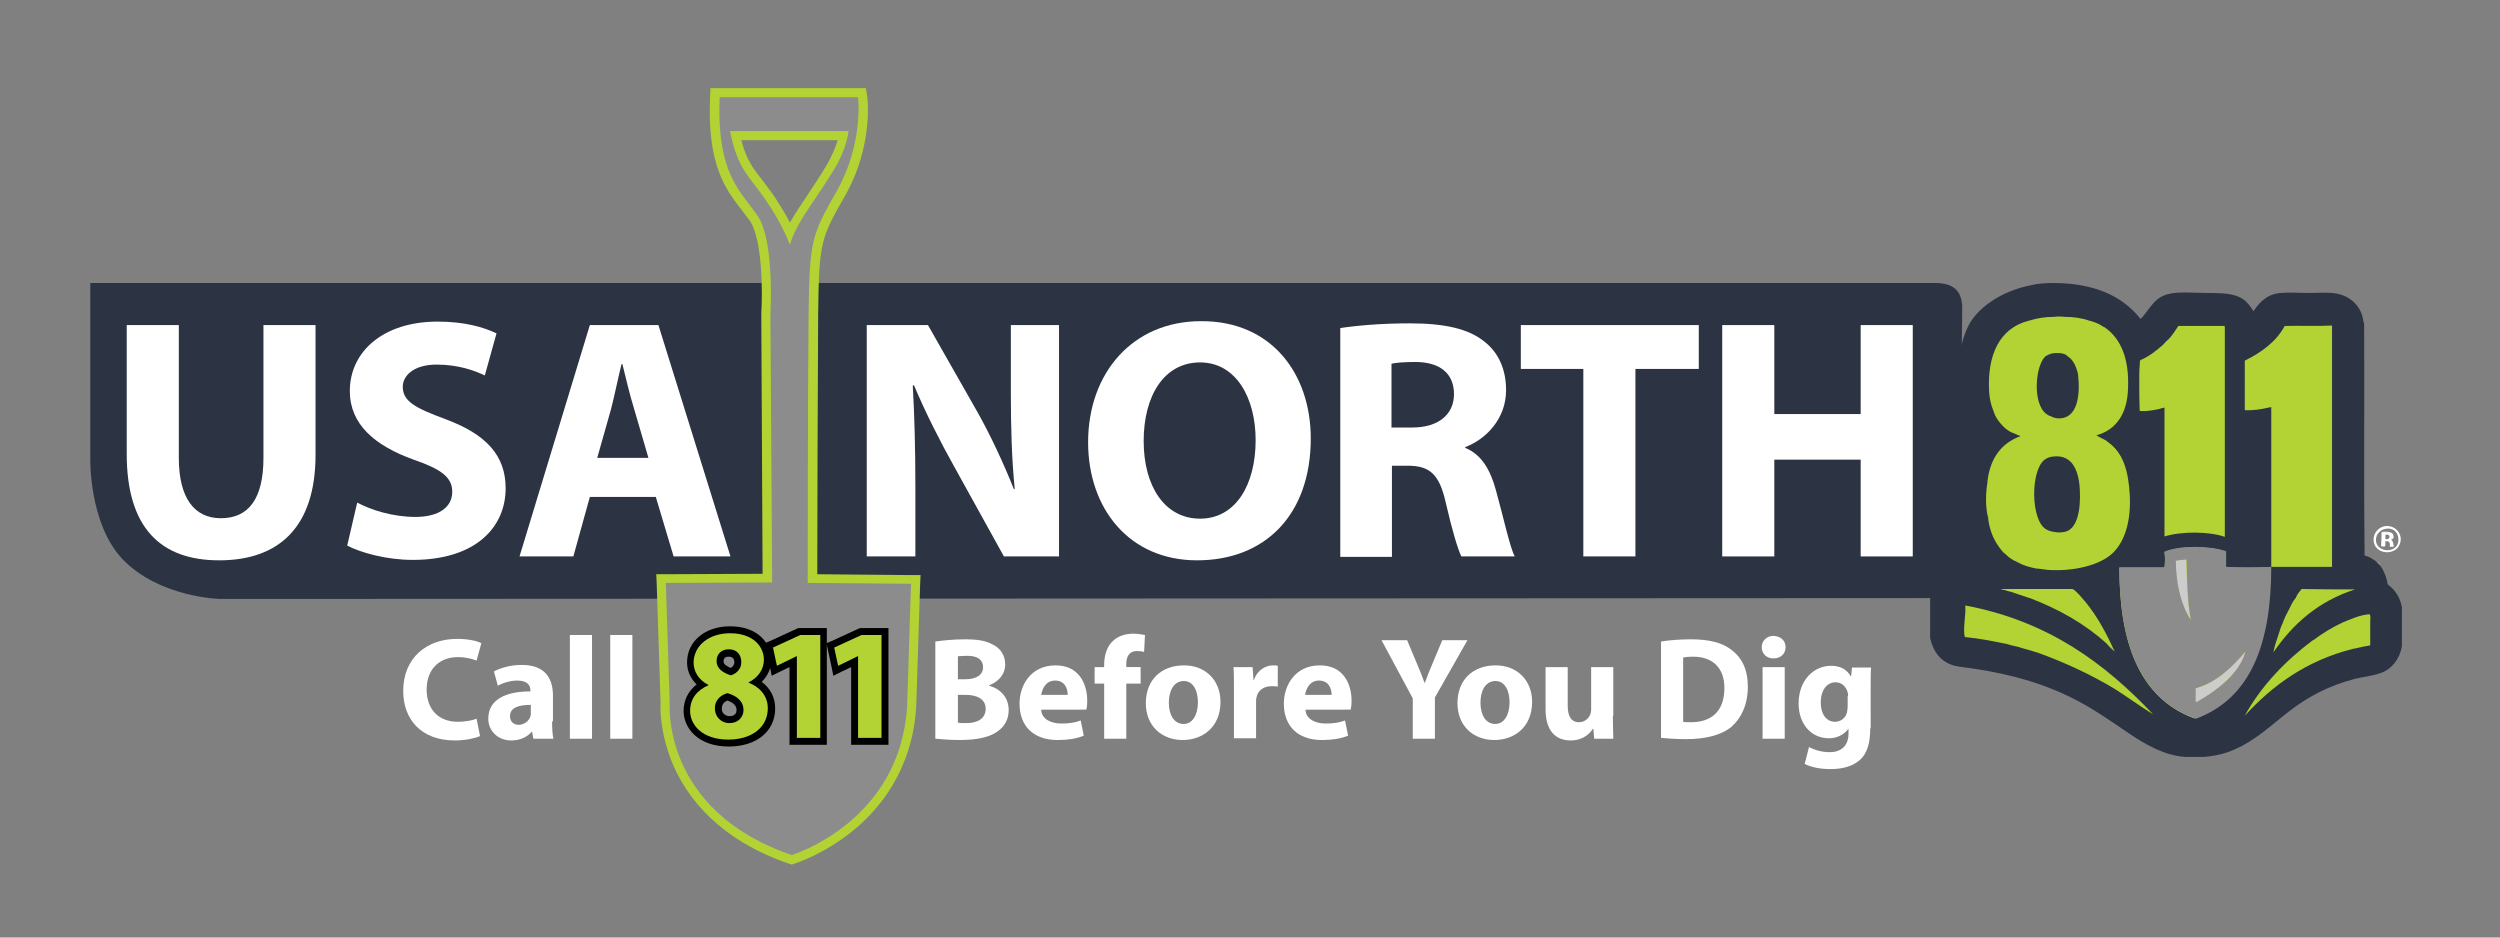 <?xml version="1.0" encoding="utf-8"?>
<!-- Generator: Adobe Illustrator 23.0.4, SVG Export Plug-In . SVG Version: 6.00 Build 0)  -->
<svg version="1.1" id="Layer_1" xmlns="http://www.w3.org/2000/svg" xmlns:xlink="http://www.w3.org/1999/xlink" x="0px" y="0px"
	 viewBox="0 0 576 216" style="enable-background:new 0 0 576 216;" xml:space="preserve">
<rect x="0" y="0" width="576" height="216" fill="#808080" stroke="none"/>
<style type="text/css">
	.Arched_x0020_Green{fill:url(#SVGID_1_);stroke:#FFFFFF;stroke-width:0.25;stroke-miterlimit:1;}
	.st0{fill-rule:evenodd;clip-rule:evenodd;fill:#B3D334;}
	.st1{fill-rule:evenodd;clip-rule:evenodd;fill:#2C3444;}
	.st2{fill:#8C8C8C;}
	.st3{fill:#B3D334;}
	.st4{fill:#FFFFFF;}
	.st5{fill-rule:evenodd;clip-rule:evenodd;fill:#FFFFFF;}
	.st6{fill-rule:evenodd;clip-rule:evenodd;fill:#CDCCCC;}
	.st7{fill-rule:evenodd;clip-rule:evenodd;fill:#8C8C8C;}
</style>
<linearGradient id="SVGID_1_" gradientUnits="userSpaceOnUse" x1="0" y1="216" x2="0.707" y2="215.293">
	<stop  offset="0" style="stop-color:#20AC4B"/>
	<stop  offset="0.983" style="stop-color:#19361A"/>
</linearGradient>
<path class="st0" d="M472.8,68.8c0,0-23.5,9.2-23.5,23.5s1.5,37.8,1.5,37.8l34,3l-32,0.8l-2.5,13.5l44,19.8l16.8,3l39-19.2l-7-18.8
	l-2.8-60l-22,2.8l-17-3.5l-7.8,7.2l-17.8-10.8L472.8,68.8z"/>
<g>
	<path class="st1" d="M471.5,95.4c0.3,0.2,0.6,0.4,1,0.5c0.5,0.3,1.2,0.5,1.9,0.5c4.3,0,4.9-5.4,4.4-10c0,0,0-0.1,0-0.1
		c-0.4-1.8-1.1-3.4-2.4-4.2c-0.3-0.3-0.6-0.5-1-0.6c-0.6-0.2-1.8-0.2-2.4-0.1c-0.7,0.1-1.2,0.4-1.6,0.6
		C469,83.8,468.1,92.9,471.5,95.4z"/>
	<path class="st1" d="M471.5,122c0.7,0.4,1.4,0.5,2.1,0.6c0.5,0.1,1.1,0.1,1.7,0c0,0,0.1,0,0.1,0c3.3-0.4,4-5.3,3.8-9.6
		c-0.1-3-0.9-5.8-2.6-7c-0.9-0.7-2.1-1-3.7-0.8c-0.8,0.1-1.4,0.4-1.8,0.7C467.8,108.3,467.8,120,471.5,122z"/>
	<path class="st1" d="M452,79.6l0.1-8.8c-0.1-3.9-2.1-5.6-6.3-5.6c-104.4,0-425,0-425,0v31.3v9c0,0-0.4,15,7.4,23.3
		c8.5,8.9,22.5,9.2,22.5,9.2h10.7l383.3-0.2c0,3.1,0,6.1,0,9.2c0.7,3.2,2.5,5.6,5.7,6.4c1.3,0.3,2.7,0.4,4,0.6
		c9.5,1.4,17.5,3.8,24.7,7.7c3.8,2,7.6,4.7,11.3,7.2c3.7,2.5,8.2,5.2,13.2,5.5c1.3,0,2.7,0,4,0c2.8-0.2,5.3-0.8,7.4-1.8
		c4.8-2.1,8.5-5.7,12.4-8.7c4.4-3.4,9.1-5.9,15.2-7.5c1.9-0.5,4-0.6,6.1-1.4c2.4-0.9,4.2-3.2,4.7-6.1c0-3,0-6,0-9
		c-0.4-2.3-1.6-4-3.2-5.2c0,0-0.1-0.1-0.1-0.2c-0.2-1.2-0.5-2.1-1-3c0,0,0-0.1,0-0.1c-0.2-0.4-0.5-0.7-0.7-1.1c-0.4-0.3-0.7-0.6-1-1
		c-0.1-0.1-0.2-0.1-0.3-0.2c-0.7-0.5-1.4-0.9-2.3-1.1c-0.2-17.6,0-35.5-0.1-53.2c0-0.3-0.1-0.6-0.2-0.9c-0.4-3.3-3-5.8-6.4-6.3
		c-1.7-0.3-4-0.1-6.1-0.1c-2.2,0-4.5-0.2-6.5,0c-3.1,0.2-4.9,2.1-6.3,4.2c-0.5-0.8-1.3-2-2.3-2.7c-1.9-1.4-4.9-1.5-8.1-1.5
		c-3.4,0-7-0.4-9.4,0.3c-3.2,0.8-4.3,3.8-6.2,5.7c-0.5-0.6-0.9-1.1-1.4-1.6c-3.7-3.8-8.9-6.1-15.9-6.6c0,0-4.8-0.4-7.9,0.4
		c-7.2,1.4-12.4,5.4-14.4,9.2c-0.9,1.7-1.4,3.5-1.6,4.5C452.1,79.4,452.1,79.5,452,79.6 M542.6,135.8c-8.4,2.7-14.3,7.9-18.8,14.5
		c0.2-1.3,0.7-2.7,1.1-3.9c0.1-0.3,0.2-0.6,0.3-0.9c0.2-0.8,0.5-1.4,0.8-2.1l0.1-0.3c0.3-0.7,0.6-1.5,1-2.1c0-0.2,0.1-0.3,0.2-0.4
		c0.5-1,0.9-2,1.6-2.8c0.1,0,0.1-0.1,0.1-0.2c0.3-0.7,0.8-1.3,1.3-1.9C534.3,135.8,538.4,135.8,542.6,135.8z M517.2,83.1
		c3.8-1.9,7.2-4.3,9.2-8c3.6-0.1,7.4,0.1,10.9-0.1c0,18.5,0,37.1,0,55.6c-4.7,0-9.4,0-14.1,0c0,0,0,0,0.1,0c0-0.3,0-0.6,0-0.9
		c0,0,0-0.1,0-0.1c0-11.8,0-24,0-35.8c-0.2,0-0.4,0.1-0.6,0.1c-1.7,0.4-3.4,0.7-5.5,0.6C517.2,90.8,517.2,87,517.2,83.1z M493.1,83
		c2.1-0.9,3.7-2.2,5.3-3.6c0.4-0.5,0.8-0.9,1.3-1.3c0.8-0.9,1.5-1.9,2.2-3c3.5,0,7.1,0,10.6,0c0,0,0,0.1,0,0.1c0,0,0.1,0,0.1,0
		c0,16.2,0,32.3,0,48.5l0,0c-3.6-1.3-10.1-1.3-13.9-0.1c0-9.8,0-19.9,0-29.7c-0.1,0-0.2,0-0.3,0.1c0,0,0,0,0,0c0,0,0,0-0.1,0
		c-0.2,0-0.4,0.1-0.7,0.2c-1.4,0.3-2.8,0.6-4.6,0.5C492.9,91,492.7,86.5,493.1,83z M457.9,111.2c0-0.1,0-0.1,0-0.2
		c0.6-5.4,3.2-8.9,7.6-10.5c-0.1-0.1-0.3-0.2-0.5-0.2c0,0,0,0,0.1,0c0,0-0.1,0-0.1,0c0,0,0,0,0,0c0,0,0,0,0,0
		c-0.5-0.3-1.1-0.5-1.6-0.7c-1-0.5-1.8-1.2-2.5-2.1c-0.1,0-0.1,0-0.1-0.1c-0.6-0.7-1.1-1.5-1.4-2.4c0-0.1,0-0.2-0.1-0.3
		c-0.6-1.5-0.9-2.8-1-4.4c-0.5-8.5,2.4-14.7,9.1-16.4c0.2,0,0.2-0.1,0.4-0.1c1.6-0.5,3.4-0.8,5.5-0.8c0.6-0.1,1.7-0.1,2.3,0
		c2.2,0,4.2,0.3,5.8,0.9c0,0,0.1,0,0.1,0c1.1,0.3,2.1,0.7,3,1.3c0,0.1,0.1,0.1,0.2,0.1c0.1,0,0.1,0.1,0.2,0.1
		c3.9,2.7,5.7,7.5,5.4,14.2c-0.2,5.6-2.6,9.4-7.3,10.7c0.6,0.3,1,0.6,1.5,0.8c0.4,0.2,0.8,0.4,1.1,0.7c3.6,2.5,4.8,6.7,5.1,12.3
		c0.3,5.4-0.9,10.4-3.9,13.3c-3,2.9-9.2,4.3-15,3.9c-0.8-0.1-1.6-0.2-2.3-0.3c-0.1,0-0.2,0-0.3,0c-1.5-0.3-3-0.7-4.2-1.4
		c-0.2,0.1-0.2-0.2-0.4-0.2c-1-0.4-1.8-1-2.5-1.7c-0.4-0.3-0.7-0.7-1-1c-1.5-1.8-2.6-4.1-3-7c0-0.1,0-0.2,0-0.3
		C457.4,117,457.5,113.6,457.9,111.2z M487.2,150.1c0,0-0.1-0.1-0.1-0.1c-0.6-0.6-1.3-1.2-1.8-1.8c-4.9-4.4-10.8-7.8-17.6-10.4
		c0,0-0.1,0-0.1,0c-1.3-0.5-2.8-0.9-4.1-1.4c-0.6-0.1-1.2-0.3-1.8-0.5c-0.3,0.1-0.4-0.2-0.7-0.1c0,0,0.1-0.1,0.2-0.1
		c0.1,0,0.3,0,0.4,0c0.2,0,0.3,0,0.4,0c0,0,0.1,0,0.1,0c5.1,0,10.3,0,15.4,0c0.9,0.4,2.2,2.1,3,3
		C483.3,142.1,485.4,146.1,487.2,150.1z M487.2,158.7C487.1,158.7,487.1,158.7,487.2,158.7c-5.5-3.3-11.5-6.1-17.9-8.4
		c0,0-0.1,0-0.1,0c-1.4-0.5-2.9-0.8-4.3-1.3c0,0-0.1,0-0.1,0c-0.9-0.2-1.8-0.4-2.7-0.7c0,0-0.1,0-0.1,0c-2.9-0.6-5.9-1.2-9.1-1.5
		c0,0-0.2,0-0.2,0c-0.5-2.1,0.3-5.1,0.1-7.3c19.2,3.6,32.2,13.4,43.3,25.1C493.2,162.8,490.2,160.6,487.2,158.7z M514.8,159.5
		c-1,1.2-2.1,2.1-3.1,2.8c-0.5,0.2-0.1,0.2-0.7,0.5c-1,0.6-4.1,2.6-5.3,2.7c-0.2,0-0.1-0.2-0.2,0c-12.6-4.7-17.2-17.4-17.2-34.7
		c3.4,0,6.9,0,10.4,0c0.1-0.6,0.2-2.5,0-3.6c3-1.3,8.5-1.4,12.3-0.6c0.6,0.1,1.2,0.3,1.6,0.5c0,1.2,0,2.3,0,3.5c0.1,0,0.2,0,0.2,0
		c0,0,0,0.1,0,0.1c3.2,0.1,7.1,0.1,10.3,0c-0.3,8.6-1.2,16.1-3.9,22.2c-0.3-0.1-0.1,0.9-0.5,0.5c-0.2,1.1-0.8,2-1.3,2.9
		C516.6,157.5,515.3,158.8,514.8,159.5z M546.1,143.1c0,1.7,0,3.8,0,5.6c-1.2,0.2-2.3,0.4-3.4,0.7c0,0,0,0-0.1,0
		c-0.2,0-0.3,0.1-0.5,0.1c-10.7,2.7-18.5,8.4-24.9,15.4c3.8-6.9,9.4-12.7,15.7-17.4c0,0,0.1,0,0.1,0c2.1-1.6,4.4-3,7-4.2
		c0.5-0.1,0.8-0.4,1.3-0.5c1.4-0.6,2.8-1.1,4.6-1.3C546.3,141.9,546.1,142.6,546.1,143.1z"/>
</g>
<g>
	<path class="st2" d="M181.9,197.9c-29.7-10.2-28.9-34.5-28.8-36l-1-28.7l24.5-0.1l-0.4-60.9c0-0.2,1-16.5-2.8-21.9
		c-0.6-0.9-1.2-1.7-1.9-2.6c-3.6-4.7-7.7-10.1-7.1-25.5l0-1h34l0.1,0.9c0.1,0.4,1.3,11.1-5,22.2c-5.7,10-6.2,10.8-6.3,28
		c-0.2,15.6-0.2,54-0.2,60.8l23.8,0.2l-1,29.2c-1.7,27.2-27.1,35.2-27.4,35.2l-0.3,0.1L181.9,197.9z M169.5,31.2c1.3,5.7,3,8,5.4,11
		c0.7,1,1.6,2.1,2.5,3.4c2.2,3.2,3.7,6.1,4.6,8c1.1-2.6,2.8-5.1,4.8-8.1c1.4-2,2.9-4.3,4.6-7c1.9-3.1,2.7-5.8,3-7.2H169.5z"/>
	<path class="st3" d="M197.7,22.4c0,0,1.3,10.6-4.9,21.6c-5.8,10.2-6.3,11.3-6.5,28.5c-0.2,17.2-0.2,61.8-0.2,61.8l23.8,0.2
		l-0.9,28.2c-1.6,26.8-26.6,34.3-26.6,34.3c-30.1-10.3-28.1-35-28.1-35l-0.9-27.7l24.5-0.1l-0.4-61.9c0,0,1-16.7-2.9-22.5
		c-4-5.9-9.5-9.6-8.8-27.4H197.7 M182,56.4c1.5-5.2,5.3-9.4,10.2-17.4c3-4.9,3.3-8.8,3.3-8.8h-27.3c1.8,9,4.5,10.4,8.3,16
		C180.3,51.7,182,56.4,182,56.4 M199.5,20.3h-1.8h-32h-2l-0.1,2c-0.7,15.8,3.6,21.3,7.3,26.1c0.7,0.9,1.3,1.7,1.9,2.5
		c2.9,4.3,2.9,16.8,2.6,21.2l0,0.1v0.1l0.3,59.9l-22.4,0.1l-2.1,0l0.1,2.1l0.9,27.6c-0.1,1-0.2,7.1,3,14.5
		c3.2,7.2,10.3,16.9,26.6,22.5l0.6,0.2l0.6-0.2c0.3-0.1,6.7-2.1,13.4-7.5c6.2-5,13.8-14.1,14.7-28.7l0,0l0,0l0.9-28.2l0.1-2.1
		l-2.1,0l-21.7-0.2c0-9,0.1-44.8,0.2-59.7c0.2-16.9,0.6-17.7,6.2-27.5c6.5-11.4,5.2-22.4,5.1-22.9L199.5,20.3L199.5,20.3z
		 M170.8,32.3H193c-0.4,1.4-1.2,3.4-2.5,5.7c-1.6,2.7-3.2,5-4.5,7c-1.5,2.3-2.9,4.3-4,6.3c-0.9-1.8-2.2-3.9-3.7-6.2
		c-0.9-1.3-1.8-2.4-2.5-3.4C173.5,38.8,172,36.9,170.8,32.3L170.8,32.3z"/>
</g>
<path class="st4" d="M41.2,74.9v30.6c0,9.3,3.6,13.9,9.7,13.9c6.3,0,9.8-4.4,9.8-13.9V74.9h12v29.9c0,16.5-8.3,24.3-22.2,24.3
	c-13.5,0-21.3-7.5-21.3-24.5V74.9H41.2z"/>
<path class="st4" d="M82.3,115.8c3.2,1.7,8.2,3.3,13.4,3.3c5.5,0,8.5-2.3,8.5-5.8c0-3.3-2.5-5.2-8.9-7.4
	c-8.9-3.2-14.7-8.1-14.7-15.8c0-9.1,7.7-16,20.2-16c6.1,0,10.4,1.2,13.6,2.7l-2.7,9.7c-2.1-1-5.9-2.5-11.1-2.5
	c-5.2,0-7.8,2.5-7.8,5.1c0,3.4,2.9,4.9,9.9,7.5c9.4,3.5,13.8,8.4,13.8,15.9c0,8.9-6.8,16.5-21.4,16.5c-6.1,0-12.1-1.7-15.1-3.3
	L82.3,115.8z"/>
<path class="st4" d="M135.9,114.5l-3.8,13.7h-12.4l16.2-53.3h15.8l16.6,53.3h-13.1l-4.1-13.7H135.9z M149.4,105.5l-3.3-11.3
	c-1-3.2-1.9-7.1-2.7-10.3h-0.2c-0.8,3.2-1.6,7.2-2.4,10.3l-3.2,11.3H149.4z"/>
<path class="st4" d="M199.7,128.2V74.9h14.1l11.1,19.5c3.2,5.6,6.3,12.3,8.7,18.3h0.2c-0.7-7-0.9-14.2-0.9-22.3V74.9h11.1v53.3
	h-12.7l-11.4-20.6c-3.2-5.7-6.7-12.6-9.3-18.8h-0.3c0.4,7.1,0.6,14.6,0.6,23.3v16.1H199.7z"/>
<path class="st4" d="M302,101c0,17.6-10.5,28.1-26.2,28.1c-15.7,0-25.1-12-25.1-27.2c0-16,10.3-27.9,26-27.9
	C293,73.9,302,86.2,302,101z M263.5,101.6c0,10.5,4.9,17.9,13,17.9c8.2,0,12.8-7.8,12.8-18.1c0-9.7-4.5-17.9-12.8-17.9
	C268.2,83.5,263.5,91.2,263.5,101.6z"/>
<path class="st4" d="M308.7,75.6c3.9-0.6,9.6-1.1,16.1-1.1c7.9,0,13.5,1.2,17.2,4.2c3.2,2.5,5,6.3,5,11.2c0,6.7-4.8,11.4-9.4,13.1
	v0.2c3.7,1.5,5.8,5,7.1,9.9c1.7,6.1,3.2,13.1,4.3,15.1h-12.3c-0.8-1.6-2.1-5.9-3.6-12.4c-1.5-6.7-3.8-8.5-8.8-8.5h-3.6v21h-11.9
	V75.6z M320.7,98.5h4.7c6,0,9.6-3,9.6-7.7c0-4.8-3.3-7.4-8.9-7.4c-2.9,0-4.6,0.2-5.5,0.4V98.5z"/>
<path class="st4" d="M364.8,85h-14.4V74.9h41V85h-14.6v43.2h-12V85z"/>
<path class="st4" d="M408.8,74.9v20.5h19.9V74.9h12v53.3h-12v-22.3h-19.9v22.3h-12V74.9H408.8z"/>
<path class="st4" d="M110.6,169.6c-0.9,0.4-3.1,1-5.8,1c-7.8,0-11.9-4.9-11.9-11.4c0-7.7,5.5-12,12.4-12c2.7,0,4.7,0.5,5.6,1l-1.1,4
	c-1-0.4-2.5-0.8-4.3-0.8c-4,0-7.2,2.5-7.2,7.5c0,4.5,2.7,7.4,7.2,7.4c1.6,0,3.3-0.3,4.3-0.7L110.6,169.6z"/>
<path class="st4" d="M127.2,166.2c0,1.6,0.1,3.1,0.3,4h-4.6l-0.3-1.6h-0.1c-1.1,1.3-2.8,2-4.7,2c-3.3,0-5.3-2.4-5.3-5
	c0-4.3,3.8-6.3,9.7-6.3V159c0-0.9-0.5-2.2-3-2.2c-1.7,0-3.5,0.6-4.5,1.2l-0.9-3.3c1.1-0.6,3.4-1.5,6.4-1.5c5.5,0,7.2,3.2,7.2,7.1
	V166.2z M122.3,162.4c-2.7,0-4.8,0.6-4.8,2.6c0,1.3,0.9,2,2,2c1.2,0,2.3-0.8,2.7-1.9c0.1-0.3,0.1-0.6,0.1-0.9V162.4z"/>
<path class="st4" d="M131.3,146.3h5.1v23.9h-5.1V146.3z"/>
<path class="st4" d="M140.6,146.3h5.1v23.9h-5.1V146.3z"/>
<g>
	<g>
		<path class="st3" d="M167.9,171.2c-6.6,0-9.6-3.8-9.6-7.4c0-2.5,1.2-4.7,3.5-6c-1.7-1.3-2.7-3.1-2.7-5.2c0-4.3,3.8-7.5,9.1-7.5
			c5.9,0,8.6,3.6,8.6,6.9c0,2.1-1,3.9-2.7,5.2c2.3,1.3,3.6,3.5,3.6,6C177.8,168,173.8,171.2,167.9,171.2L167.9,171.2z M167.6,160.6
			c-1.3,0.4-2.1,1.4-2.1,2.7c0,0.7,0.2,1.3,0.7,1.8c0.3,0.3,0.9,0.7,1.9,0.7c1.4,0,2.4-0.9,2.4-2.1C170.5,161.8,169,161,167.6,160.6
			L167.6,160.6z M168,150.5c-1.9,0-2,1.5-2,1.9c0,1.2,1.3,2,2.5,2.4c0.8-0.3,1.6-1.1,1.6-2.1C170,152,169.8,150.5,168,150.5
			L168,150.5z"/>
		<path d="M168.2,145.9c5.5,0,7.8,3.2,7.8,6.1c0,2-1.1,4-3.5,5.2v0.1c2.3,0.9,4.4,2.8,4.4,5.9c0,4.3-3.6,7.2-9.1,7.2
			c-6,0-8.8-3.4-8.8-6.6c0-2.8,1.6-4.8,4.2-5.9v-0.1c-2.3-1.2-3.4-3.1-3.4-5.2C159.9,148.6,163.5,145.9,168.2,145.9 M168.4,155.6
			c1.3-0.4,2.4-1.5,2.4-3c0-1.5-0.8-3-2.9-3c-1.9,0-2.8,1.3-2.8,2.7C165.1,154,166.5,155,168.4,155.6 M168.1,166.6
			c1.9,0,3.2-1.3,3.2-3c0-2.1-1.6-3.3-3.7-3.9c-1.8,0.5-2.9,1.8-2.9,3.5C164.7,165,166,166.6,168.1,166.6 M168.2,144.3
			c-5.8,0-9.9,3.5-9.9,8.3c0,2,0.8,3.7,2.2,5.1c-1.9,1.5-3,3.6-3,6.1c0,3.9,3.3,8.2,10.4,8.2c6.4,0,10.7-3.5,10.7-8.8
			c0-2.5-1.1-4.6-3.1-6.1c1.4-1.4,2.2-3.1,2.2-5.1C177.7,148.3,174.7,144.3,168.2,144.3L168.2,144.3z M168.4,153.9
			c-0.8-0.3-1.7-0.8-1.7-1.5c0-1.1,0.9-1.1,1.2-1.1c0.3,0,1.3,0,1.3,1.3C169.2,153.2,168.8,153.6,168.4,153.9L168.4,153.9z
			 M168.1,165c-0.5,0-1-0.2-1.3-0.5c-0.3-0.3-0.5-0.7-0.5-1.2c0-1.1,0.6-1.6,1.3-1.9c1.4,0.5,2.1,1.2,2.1,2.2
			C169.7,164.5,169.1,165,168.1,165L168.1,165z"/>
	</g>
	<g>
		<polygon class="st3" points="182.9,170.8 182.9,152.5 178.5,154.6 177.3,148.8 184.3,145.5 189.8,145.5 189.8,170.8 		"/>
		<path d="M189,146.3V170h-5.4v-18.8h-0.1l-4.5,2.2l-0.9-4.2l6.3-2.9H189 M190.6,144.7H189h-4.6h-0.4l-0.3,0.1l-6.3,2.9l-1.2,0.5
			l0.3,1.3l0.9,4.2l0.4,2l1.8-0.9l2.3-1.1V170v1.6h1.6h5.4h1.6V170v-23.7V144.7L190.6,144.7z"/>
	</g>
	<g>
		<polygon class="st3" points="197,170.8 197,152.5 192.6,154.6 191.4,148.8 198.4,145.5 203.9,145.5 203.9,170.8 		"/>
		<path d="M203.1,146.3V170h-5.4v-18.8h-0.1l-4.5,2.2l-0.9-4.2l6.3-2.9H203.1 M204.8,144.7h-1.6h-4.6h-0.4l-0.3,0.1l-6.3,2.9
			l-1.2,0.5l0.3,1.3l0.9,4.2l0.4,2l1.8-0.9l2.3-1.1V170v1.6h1.6h5.4h1.6V170v-23.7V144.7L204.8,144.7z"/>
	</g>
</g>
<path class="st4" d="M215.6,147.8c1.3-0.2,4-0.5,6.6-0.5c3.1,0,5,0.3,6.7,1.3c1.6,0.8,2.7,2.4,2.7,4.5c0,2-1.2,3.8-3.7,4.8v0.1
	c2.6,0.7,4.5,2.7,4.5,5.6c0,2.1-0.9,3.7-2.4,4.8c-1.7,1.3-4.4,2.1-8.9,2.1c-2.5,0-4.4-0.2-5.6-0.3V147.8z M220.7,156.5h1.7
	c2.7,0,4.1-1.1,4.1-2.8c0-1.7-1.3-2.6-3.6-2.6c-1.1,0-1.8,0.1-2.2,0.1V156.5z M220.7,166.5c0.5,0.1,1.1,0.1,2,0.1
	c2.3,0,4.4-0.9,4.4-3.3c0-2.3-2.1-3.2-4.6-3.2h-1.8V166.5z"/>
<path class="st4" d="M239.9,163.6c0.1,2.1,2.3,3.1,4.6,3.1c1.8,0,3.2-0.2,4.5-0.7l0.7,3.5c-1.7,0.7-3.7,1-6,1
	c-5.6,0-8.8-3.2-8.8-8.4c0-4.2,2.6-8.8,8.3-8.8c5.3,0,7.3,4.1,7.3,8.2c0,0.9-0.1,1.6-0.2,2H239.9z M246,160.1c0-1.2-0.5-3.3-2.9-3.3
	c-2.2,0-3,2-3.2,3.3H246z"/>
<path class="st4" d="M254.4,170.2v-12.7h-2.2v-3.8h2.2v-0.6c0-2,0.6-4.2,2.1-5.5c1.3-1.2,3.1-1.6,4.6-1.6c1.1,0,2,0.2,2.7,0.3
	l-0.2,3.9c-0.4-0.1-1-0.2-1.7-0.2c-1.7,0-2.4,1.3-2.4,2.9v0.8h3.3v3.8h-3.3v12.7H254.4z"/>
<path class="st4" d="M281.2,161.7c0,6-4.3,8.8-8.7,8.8c-4.8,0-8.5-3.2-8.5-8.5c0-5.3,3.5-8.7,8.8-8.7
	C277.8,153.3,281.2,156.8,281.2,161.7z M269.3,161.9c0,2.8,1.2,4.9,3.4,4.9c2,0,3.3-2,3.3-5c0-2.4-0.9-4.9-3.3-4.9
	C270.2,157,269.3,159.5,269.3,161.9z"/>
<path class="st4" d="M284.3,159.1c0-2.4,0-4-0.1-5.4h4.4l0.2,3h0.1c0.8-2.4,2.8-3.4,4.4-3.4c0.5,0,0.7,0,1.1,0.1v4.8
	c-0.4-0.1-0.8-0.1-1.4-0.1c-1.9,0-3.2,1-3.5,2.6c-0.1,0.3-0.1,0.7-0.1,1.1v8.3h-5.1V159.1z"/>
<path class="st4" d="M300.8,163.6c0.1,2.1,2.3,3.1,4.6,3.1c1.8,0,3.2-0.2,4.5-0.7l0.7,3.5c-1.7,0.7-3.7,1-6,1
	c-5.6,0-8.8-3.2-8.8-8.4c0-4.2,2.6-8.8,8.3-8.8c5.3,0,7.3,4.1,7.3,8.2c0,0.9-0.1,1.6-0.2,2H300.8z M306.8,160.1
	c0-1.2-0.5-3.3-2.9-3.3c-2.2,0-3,2-3.2,3.3H306.8z"/>
<path class="st4" d="M325.5,170.2v-9.3l-7.2-13.4h5.9l2.3,5.5c0.7,1.6,1.2,2.9,1.7,4.3h0.1c0.5-1.4,1-2.7,1.7-4.3l2.3-5.5h5.8
	l-7.5,13.2v9.5H325.5z"/>
<path class="st4" d="M353,161.7c0,6-4.3,8.8-8.7,8.8c-4.8,0-8.5-3.2-8.5-8.5c0-5.3,3.5-8.7,8.8-8.7C349.6,153.3,353,156.8,353,161.7
	z M341.1,161.9c0,2.8,1.2,4.9,3.4,4.9c2,0,3.3-2,3.3-5c0-2.4-0.9-4.9-3.3-4.9C342,157,341.1,159.5,341.1,161.9z"/>
<path class="st4" d="M371.6,164.9c0,2.2,0.1,3.9,0.1,5.3h-4.4l-0.2-2.3H367c-0.6,1-2.2,2.7-5.1,2.7c-3.4,0-5.8-2.1-5.8-7.2v-9.7h5.1
	v8.9c0,2.4,0.8,3.8,2.6,3.8c1.4,0,2.3-1,2.6-1.8c0.1-0.3,0.2-0.7,0.2-1.1v-9.8h5.1V164.9z"/>
<path class="st4" d="M382.7,147.8c1.9-0.3,4.3-0.5,6.9-0.5c4.3,0,7.2,0.8,9.3,2.4c2.4,1.8,3.8,4.5,3.8,8.5c0,4.3-1.6,7.3-3.7,9.2
	c-2.4,2-6.1,2.9-10.5,2.9c-2.7,0-4.6-0.2-5.8-0.3V147.8z M387.8,166.3c0.4,0.1,1.2,0.1,1.8,0.1c4.7,0,7.7-2.5,7.7-7.9
	c0-4.7-2.8-7.2-7.2-7.2c-1.1,0-1.9,0.1-2.3,0.2V166.3z"/>
<path class="st4" d="M411.4,149.1c0,1.4-1,2.6-2.8,2.6c-1.6,0-2.7-1.1-2.7-2.6c0-1.4,1.1-2.6,2.7-2.6
	C410.4,146.6,411.4,147.7,411.4,149.1z M406.1,170.2v-16.5h5.1v16.5H406.1z"/>
<path class="st4" d="M430.9,167.8c0,3.2-0.6,5.8-2.5,7.4c-1.8,1.5-4.2,2-6.7,2c-2.2,0-4.4-0.4-5.9-1.2l1-3.9c1,0.6,2.8,1.2,4.8,1.2
	c2.4,0,4.3-1.3,4.3-4.3v-1h-0.1c-1,1.3-2.6,2.1-4.4,2.1c-4.1,0-7-3.3-7-8c0-5.3,3.4-8.7,7.5-8.7c2.3,0,3.7,1,4.5,2.4h0.1l0.2-2h4.4
	c-0.1,1.1-0.1,2.5-0.1,4.9V167.8z M425.8,160.4c0-0.3,0-0.6-0.1-0.9c-0.4-1.3-1.3-2.3-2.8-2.3c-1.9,0-3.4,1.7-3.4,4.7
	c0,2.5,1.2,4.4,3.3,4.4c1.3,0,2.4-0.9,2.7-2c0.1-0.4,0.2-0.9,0.2-1.4V160.4z"/>
<path class="st5" d="M549.7,121.2c2.4-0.2,4.2,2.2,3.1,4.4c-1,2.2-4.7,2.2-5.7-0.1C546.3,123.5,547.7,121.4,549.7,121.2z
	 M547.6,123.4c-1.3,3.9,5,4.7,5,0.9c0-1.6-1.2-2.9-3.2-2.4C548.5,122.1,547.8,122.9,547.6,123.4z"/>
<path class="st6" d="M548.7,122.6c0.4-0.2,1.4-0.2,1.8,0C549.9,122.6,549.3,122.6,548.7,122.6z"/>
<path class="st5" d="M548.7,122.6c0.6,0,1.2,0,1.8,0c0.7,0.1,1,0.5,1,1.3c-0.2,0.2-0.3,0.4-0.6,0.4c0.4,0.3,0.6,0.9,0.6,1.7
	c-0.3-0.1-0.6,0.1-0.9-0.1c0-0.3,0.1-0.7-0.1-0.9c-0.1-0.3-0.5-0.3-0.9-0.3c-0.1,0.1,0.1,0.8-0.1,1.2c-0.3,0-0.7,0.1-0.9-0.1
	C548.7,124.8,548.7,123.5,548.7,122.6z M549.6,123.2c0,0.3,0,0.6,0,1C550.8,124.5,550.9,122.9,549.6,123.2z"/>
<path class="st6" d="M503.7,128.9c0.1,4.9,0.3,9.8,1,14c-2.2-3.5-3.4-8-3.5-13.7C502.1,129,503.2,129,503.7,128.9z"/>
<path class="st6" d="M547.5,129.2c0.5,0.4,0.9,0.6,1,1C548.2,129.8,547.9,129.5,547.5,129.2z"/>
<path class="st7" d="M460.9,126.6c0.4,0.3,0.7,0.7,1,1C461.6,127.4,461.2,127,460.9,126.6z"/>
<path class="st7" d="M493,94.9c-0.1-3.7-0.3-8.3,0.1-11.9c0,0.1-0.1,0.1-0.1,0.2c0,0.1,0,0.1,0,0.2C493,87.2,493,91,493,94.9z"/>
<path class="st7" d="M485.3,148.2c0.3,0.2,0.5,0.5,0.8,0.7c0,0.1,0,0.1,0.1,0.1c0.3,0.4,0.6,0.7,1,1c0,0,0,0.1,0,0.1
	C486.4,149.5,485.8,148.9,485.3,148.2z"/>
<g>
	<path class="st7" d="M523.3,130.6C523.3,130.7,523.3,130.7,523.3,130.6c0,17.5-4.6,30.3-17.4,35c-12.9-4.6-17.6-17.4-17.6-34.9
		c3.4,0,6.9,0,10.4,0c0.1-0.6,0.2-2.5,0-3.6c3.5-1.5,10.5-1.4,14.2-0.1c0,1.2,0,2.4,0,3.6C516.1,130.8,520,130.8,523.3,130.6z
		 M501.3,129.2c0.1,5.6,1.2,10.2,3.5,13.7c-0.8-4.2-0.9-9.1-1-14C503.2,129,502.1,129,501.3,129.2z M505.9,158.6
		c0.1,1-0.1,2.3,0.1,3.2c4.7-2.8,9.5-6,11.3-11.6C514.2,153.7,511,157.1,505.9,158.6z"/>
	<path class="st6" d="M505.9,158.6v3.2c0,0,9.7-4.9,11.4-11.6C517.3,150.2,512.1,157.1,505.9,158.6z"/>
</g>
</svg>
